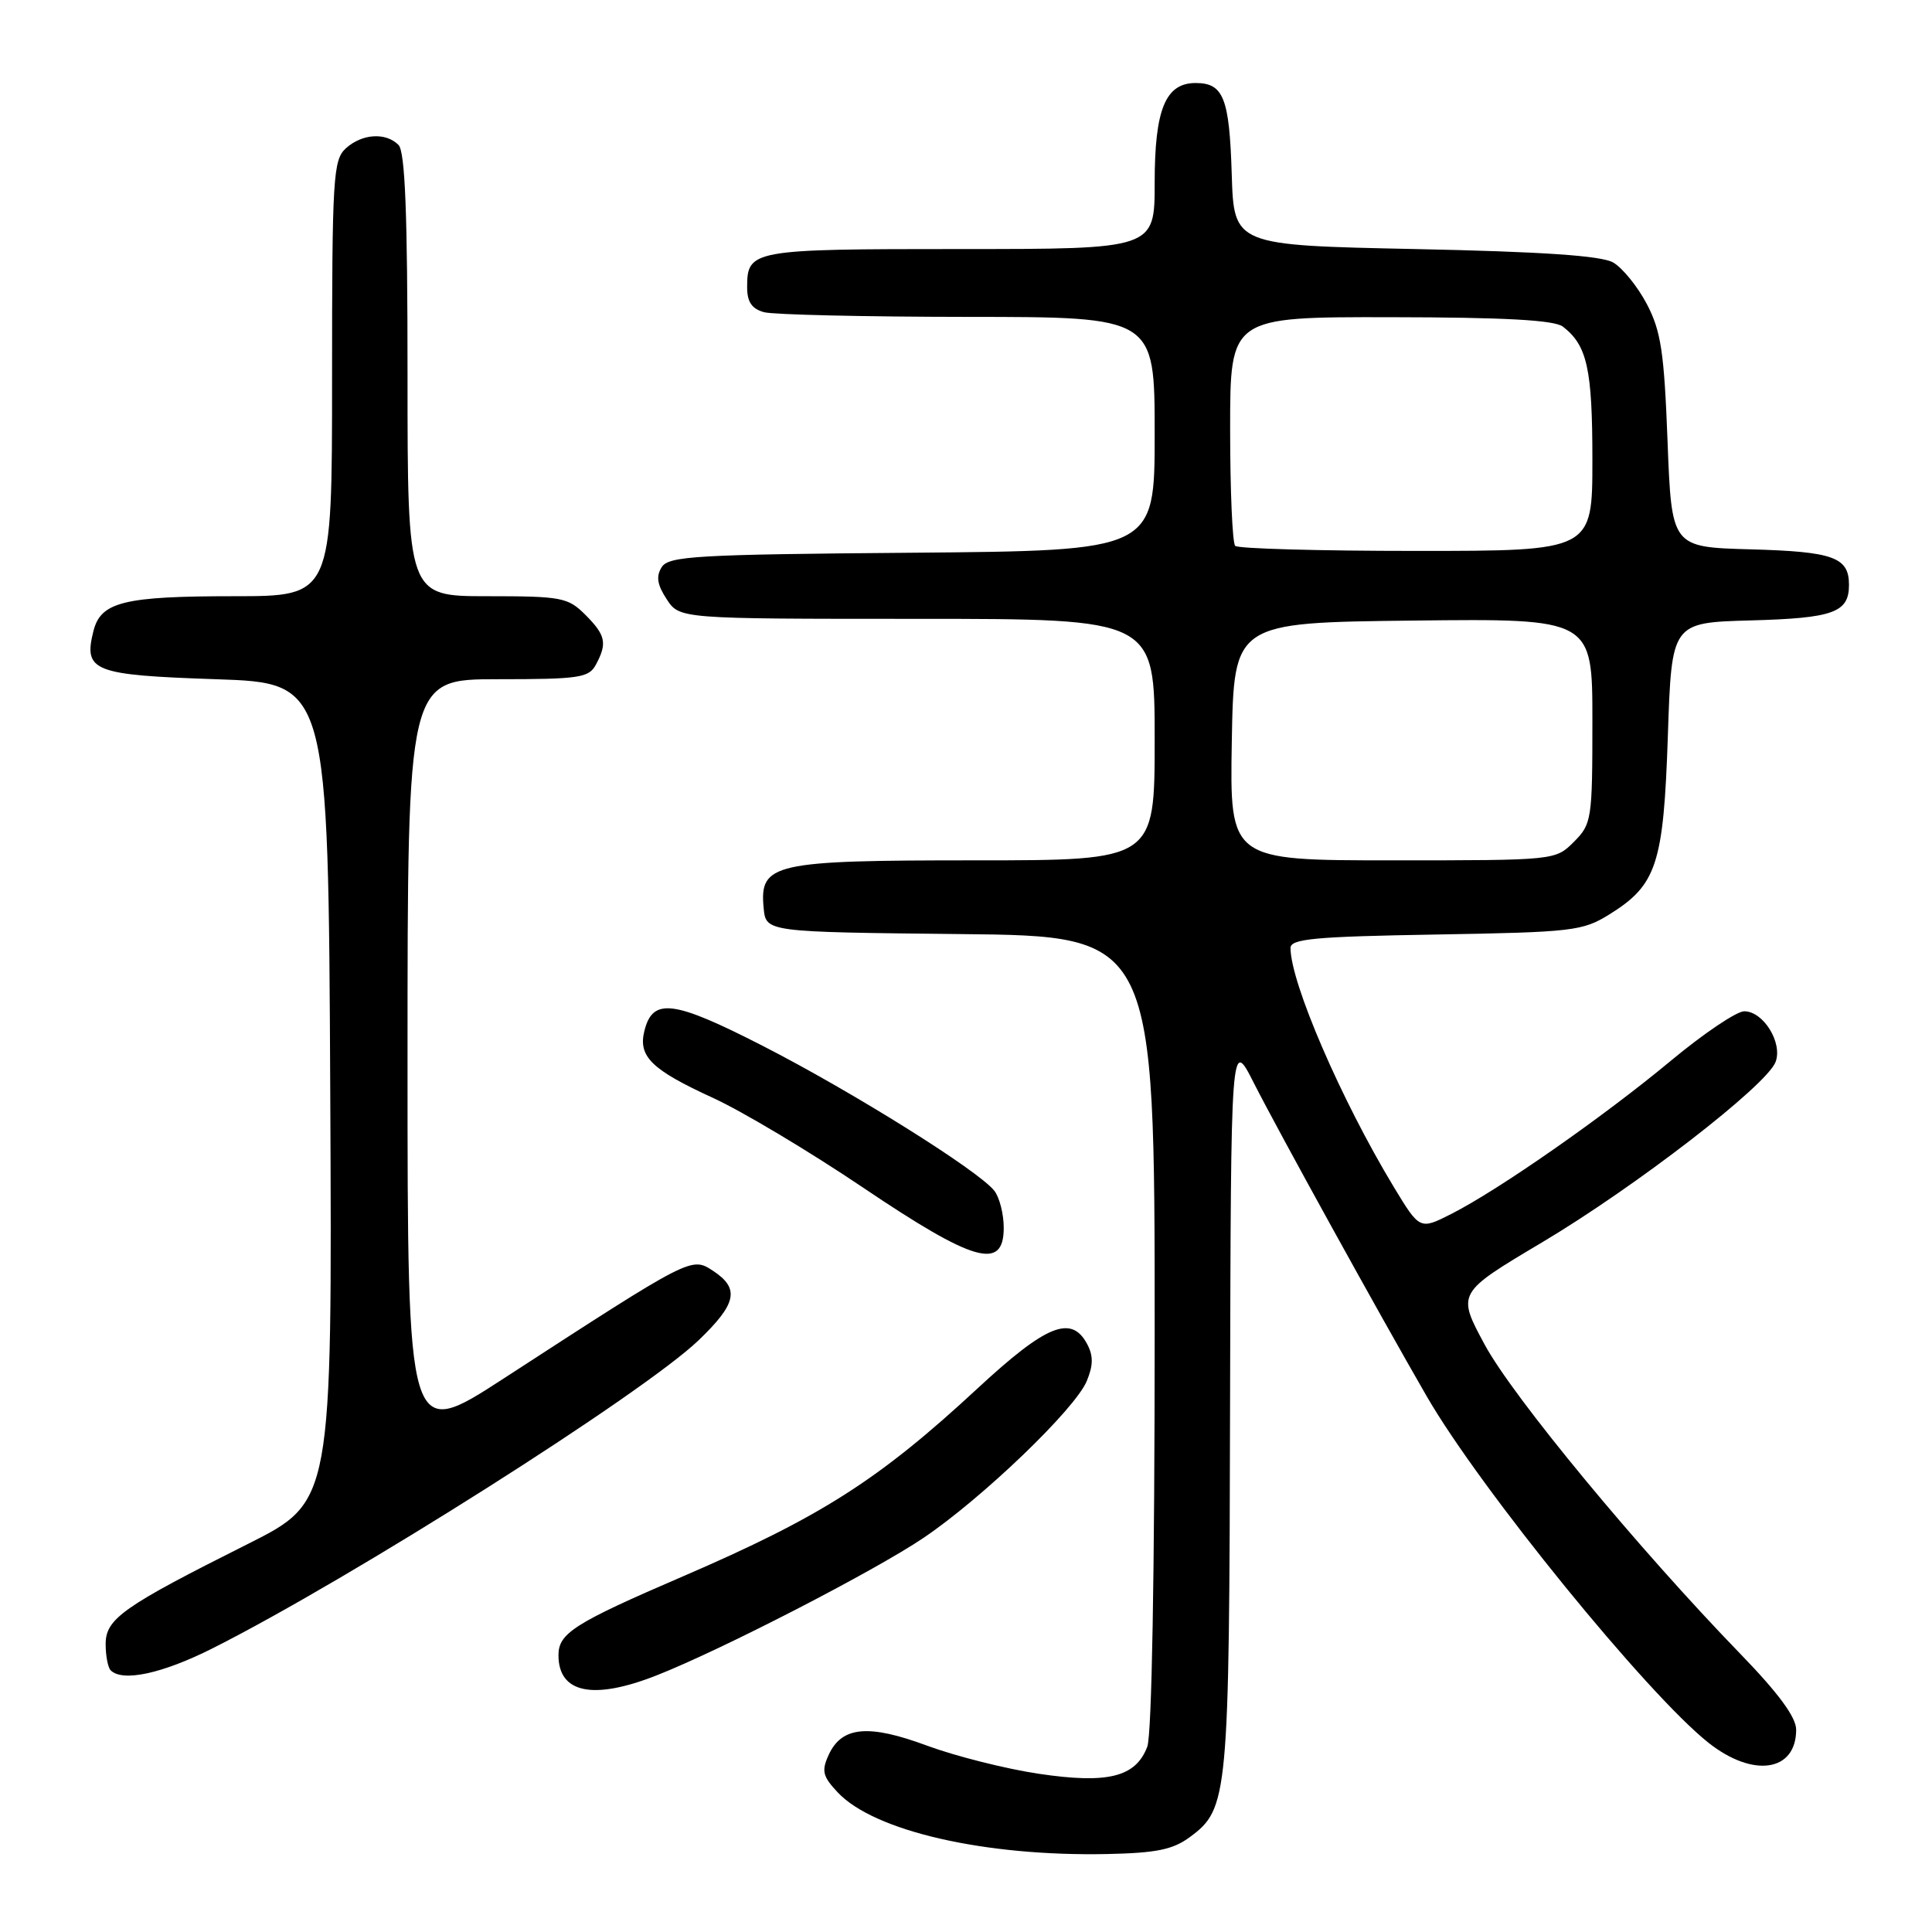 <?xml version="1.0" encoding="UTF-8" standalone="no"?>
<!DOCTYPE svg PUBLIC "-//W3C//DTD SVG 1.1//EN" "http://www.w3.org/Graphics/SVG/1.1/DTD/svg11.dtd" >
<svg xmlns="http://www.w3.org/2000/svg" xmlns:xlink="http://www.w3.org/1999/xlink" version="1.1" viewBox="0 0 256 256">
 <g >
 <path fill="currentColor"
d=" M 157.68 243.41 C 162.75 239.65 162.88 238.23 162.99 186.00 C 163.10 137.50 163.10 137.50 166.14 143.50 C 169.37 149.87 182.76 174.13 189.05 185.02 C 196.15 197.31 218.27 224.51 226.39 230.93 C 232.31 235.61 238.00 234.76 238.00 229.19 C 238.00 227.54 235.65 224.35 230.60 219.14 C 217.06 205.17 200.49 185.13 196.74 178.19 C 193.04 171.34 193.04 171.34 204.30 164.64 C 216.72 157.25 234.07 143.85 235.27 140.72 C 236.24 138.19 233.66 134.00 231.12 134.00 C 230.11 134.00 225.73 136.95 221.39 140.56 C 212.46 147.99 198.55 157.69 192.31 160.85 C 188.13 162.97 188.13 162.97 184.66 157.24 C 177.71 145.74 171.00 130.20 171.00 125.61 C 171.00 124.40 174.22 124.10 190.25 123.83 C 208.41 123.52 209.71 123.37 213.27 121.15 C 219.53 117.26 220.43 114.50 221.00 97.50 C 221.50 82.50 221.50 82.50 231.94 82.21 C 242.94 81.91 245.00 81.17 245.00 77.50 C 245.00 73.83 242.94 73.09 231.94 72.79 C 221.50 72.50 221.50 72.50 220.96 58.50 C 220.51 46.64 220.09 43.86 218.21 40.28 C 216.99 37.96 214.98 35.49 213.75 34.78 C 212.17 33.88 204.39 33.35 187.50 33.00 C 163.50 32.50 163.50 32.50 163.21 23.05 C 162.90 12.98 162.12 11.00 158.43 11.00 C 154.43 11.00 153.00 14.48 153.00 24.22 C 153.00 33.00 153.00 33.00 127.20 33.00 C 99.55 33.00 99.00 33.10 99.00 38.08 C 99.00 40.02 99.63 40.93 101.25 41.37 C 102.49 41.70 114.64 41.98 128.25 41.99 C 153.00 42.00 153.00 42.00 153.00 57.49 C 153.00 72.97 153.00 72.97 120.86 73.24 C 92.27 73.47 88.60 73.68 87.68 75.15 C 86.91 76.37 87.08 77.48 88.34 79.40 C 90.05 82.00 90.05 82.00 121.52 82.00 C 153.00 82.00 153.00 82.00 153.00 98.00 C 153.00 114.00 153.00 114.00 129.22 114.00 C 102.35 114.00 100.62 114.39 101.19 120.35 C 101.50 123.50 101.50 123.50 127.25 123.77 C 153.00 124.03 153.00 124.03 153.00 176.45 C 153.00 208.34 152.62 229.88 152.02 231.45 C 150.49 235.48 146.79 236.40 137.61 235.03 C 133.27 234.38 126.64 232.71 122.87 231.32 C 115.07 228.42 111.53 228.75 109.80 232.54 C 108.83 234.66 109.01 235.38 111.00 237.50 C 115.83 242.64 130.50 246.00 146.68 245.67 C 153.24 245.53 155.41 245.09 157.68 243.41 Z  M 87.02 221.99 C 95.59 218.62 115.84 208.18 122.35 203.79 C 130.14 198.54 142.47 186.70 144.00 183.00 C 144.87 180.91 144.88 179.64 144.05 178.09 C 141.96 174.18 138.65 175.52 129.51 183.99 C 116.42 196.12 108.76 201.00 90.46 208.89 C 76.09 215.08 74.00 216.41 74.00 219.32 C 74.00 224.37 78.60 225.31 87.02 221.99 Z  M 28.17 218.41 C 46.52 209.17 85.17 184.67 92.54 177.62 C 97.63 172.74 98.05 170.74 94.48 168.39 C 91.60 166.51 91.68 166.47 66.75 182.65 C 54.00 190.93 54.00 190.93 54.00 140.47 C 54.00 90.00 54.00 90.00 65.96 90.00 C 76.77 90.00 78.03 89.81 78.96 88.07 C 80.49 85.22 80.26 84.17 77.55 81.45 C 75.25 79.16 74.41 79.00 64.55 79.00 C 54.00 79.00 54.00 79.00 54.00 49.70 C 54.00 28.24 53.68 20.08 52.80 19.20 C 51.11 17.51 47.98 17.71 45.83 19.65 C 44.14 21.19 44.00 23.48 44.00 50.15 C 44.00 79.00 44.00 79.00 31.07 79.00 C 16.40 79.00 13.35 79.75 12.38 83.62 C 11.04 88.95 12.33 89.45 28.61 90.00 C 43.50 90.50 43.50 90.50 43.76 144.74 C 44.02 198.97 44.02 198.97 32.85 204.58 C 16.29 212.88 14.00 214.49 14.00 217.85 C 14.00 219.40 14.30 220.97 14.67 221.33 C 16.23 222.90 21.53 221.76 28.17 218.41 Z  M 133.00 162.69 C 133.00 160.87 132.44 158.66 131.75 157.78 C 129.68 155.13 112.91 144.64 101.06 138.58 C 89.22 132.52 86.50 132.17 85.39 136.58 C 84.53 139.99 86.32 141.74 94.48 145.48 C 98.34 147.25 107.28 152.59 114.34 157.35 C 129.06 167.27 133.00 168.40 133.00 162.69 Z  M 163.22 98.25 C 163.50 82.50 163.50 82.50 187.25 82.23 C 211.00 81.96 211.00 81.96 211.00 95.53 C 211.00 108.59 210.91 109.18 208.55 111.55 C 206.09 114.00 206.09 114.00 184.52 114.00 C 162.95 114.00 162.95 114.00 163.22 98.25 Z  M 163.67 72.33 C 163.30 71.97 163.00 64.99 163.00 56.83 C 163.00 42.00 163.00 42.00 184.25 42.03 C 199.38 42.05 205.96 42.41 207.09 43.28 C 210.31 45.76 211.00 48.87 211.00 60.93 C 211.00 73.00 211.00 73.00 187.67 73.00 C 174.83 73.00 164.03 72.70 163.67 72.33 Z "/>
</g>
</svg>